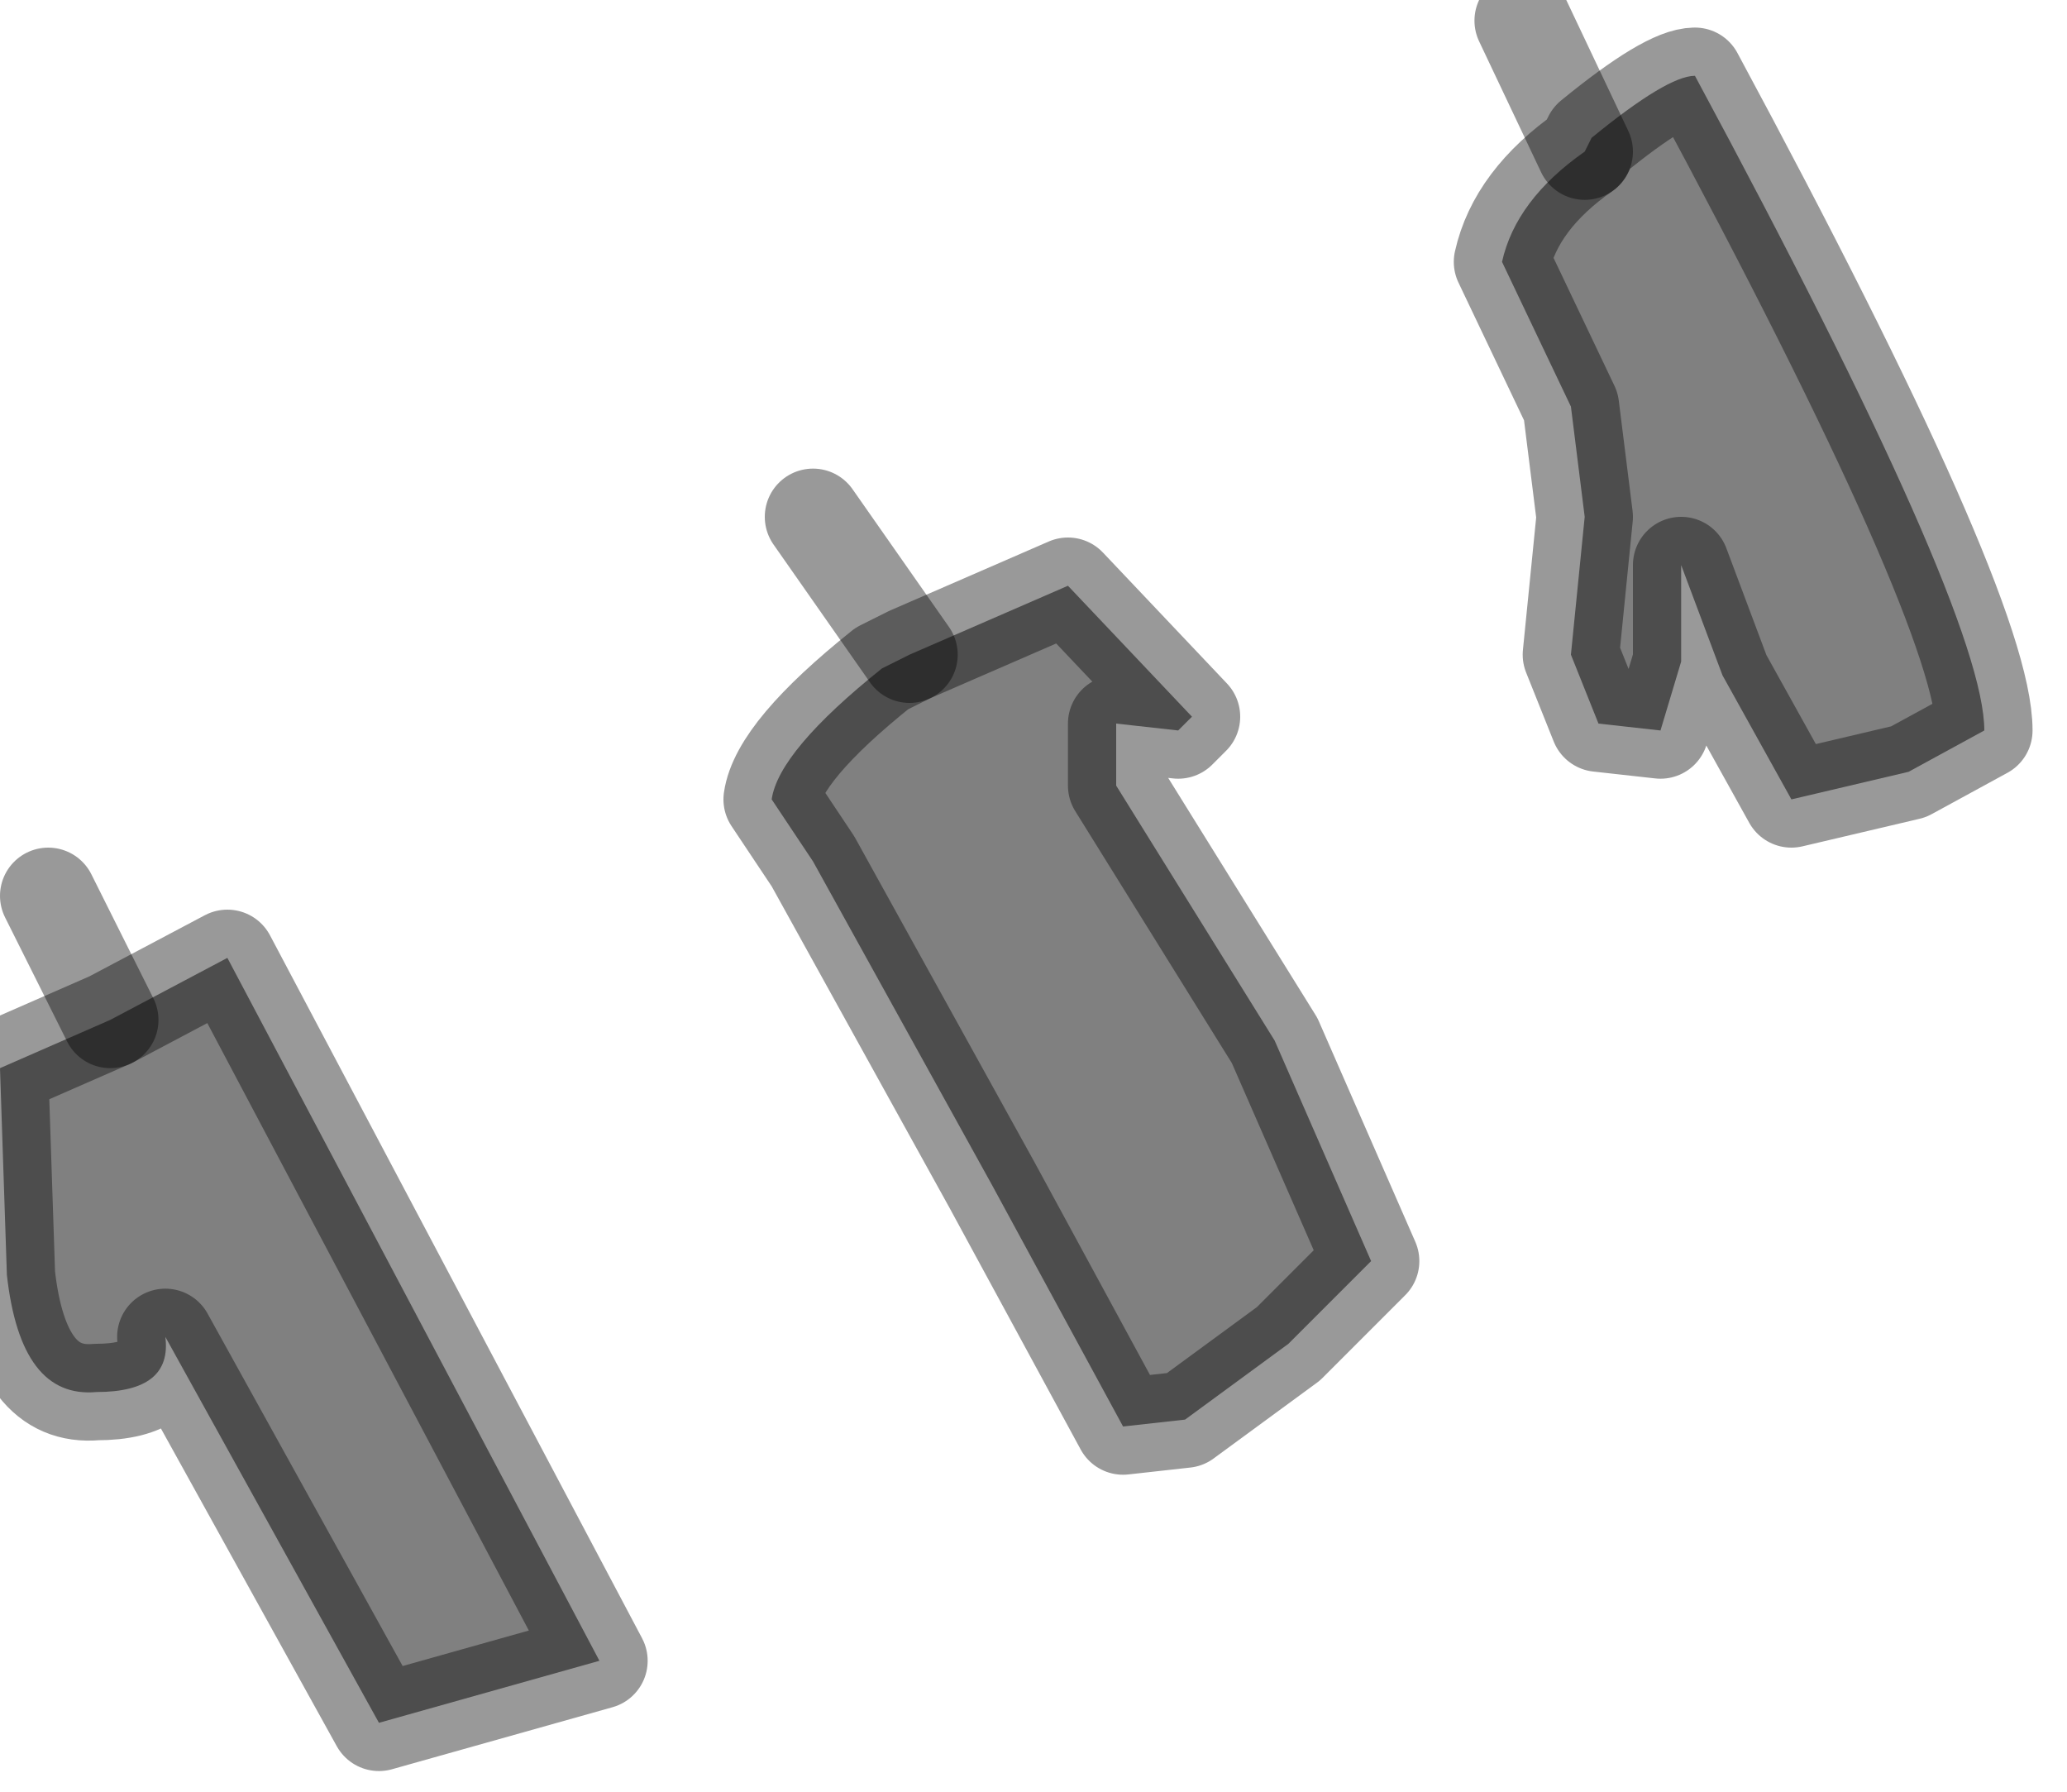 <?xml version="1.0" encoding="utf-8"?>
<svg version="1.1" id="Layer_1"
xmlns="http://www.w3.org/2000/svg"
xmlns:xlink="http://www.w3.org/1999/xlink"
width="15px" height="13px"
xml:space="preserve">
<g id="PathID_2601" transform="matrix(1, 0, 0, 1, 0, 0.15)">
<path style="fill:#808080;fill-opacity:1" d="M5.6 5.65Q5.65 5.3 6.4 4.7L6.6 4.6L7.75 4.1L8.65 5.05L8.55 5.15L8.1 5.1L8.1 5.55L9.25 7.4L9.95 9L9.35 9.6L8.6 10.15L8.15 10.2L7.2 8.45L5.9 6.1L5.6 5.65" />
<path style="fill:none;stroke-width:0.7;stroke-linecap:round;stroke-linejoin:round;stroke-miterlimit:3;stroke:#000000;stroke-opacity:0.4" d="M6.6 4.6L5.9 3.6" />
<path style="fill:none;stroke-width:0.7;stroke-linecap:round;stroke-linejoin:round;stroke-miterlimit:3;stroke:#000000;stroke-opacity:0.4" d="M5.9 6.1L7.2 8.45L8.15 10.2L8.6 10.15L9.35 9.6L9.95 9L9.25 7.4L8.1 5.55L8.1 5.1L8.55 5.15L8.65 5.05L7.75 4.1L6.6 4.6L6.4 4.7Q5.65 5.3 5.6 5.65L5.9 6.1z" />
</g>
<g id="PathID_2602" transform="matrix(1, 0, 0, 1, 0, 0.15)">
<path style="fill:#808080;fill-opacity:1" d="M0.8 7.25L1.65 6.8L4.35 11.9L2.75 12.35L1.2 9.55Q1.25 9.95 0.7 9.95Q0.15 10 0.05 9.1L0 7.6L0.8 7.25" />
<path style="fill:none;stroke-width:0.7;stroke-linecap:round;stroke-linejoin:round;stroke-miterlimit:3;stroke:#000000;stroke-opacity:0.4" d="M0.8 7.25L0.35 6.35" />
<path style="fill:none;stroke-width:0.7;stroke-linecap:round;stroke-linejoin:round;stroke-miterlimit:3;stroke:#000000;stroke-opacity:0.4" d="M0.8 7.25L1.65 6.8L4.35 11.9L2.75 12.35L1.2 9.55Q1.25 9.95 0.7 9.95Q0.15 10 0.05 9.1L0 7.6L0.8 7.25z" />
</g>
<g id="PathID_2603" transform="matrix(1, 0, 0, 1, 0, 0.15)">
<path style="fill:#808080;fill-opacity:1" d="M12.3 0.4Q14.4 4.3 14.4 5.15L13.85 5.45L13 5.65L12.5 4.75L12.2 3.95L12.2 4.65L12.05 5.15L11.6 5.1L11.4 4.6L11.5 3.6L11.4 2.8L10.9 1.75Q11 1.3 11.5 0.95L11.55 0.85Q12.1 0.4 12.3 0.4" />
<path style="fill:none;stroke-width:0.7;stroke-linecap:round;stroke-linejoin:round;stroke-miterlimit:3;stroke:#000000;stroke-opacity:0.4" d="M11.5 0.95L11.05 0" />
<path style="fill:none;stroke-width:0.7;stroke-linecap:round;stroke-linejoin:round;stroke-miterlimit:3;stroke:#000000;stroke-opacity:0.4" d="M11.55 0.85L11.5 0.95Q11 1.3 10.9 1.75L11.4 2.8L11.5 3.6L11.4 4.6L11.6 5.1L12.05 5.15L12.2 4.65L12.2 3.95L12.5 4.75L13 5.65L13.85 5.45L14.4 5.15Q14.4 4.3 12.3 0.4Q12.1 0.4 11.55 0.85z" />
</g>
</svg>
